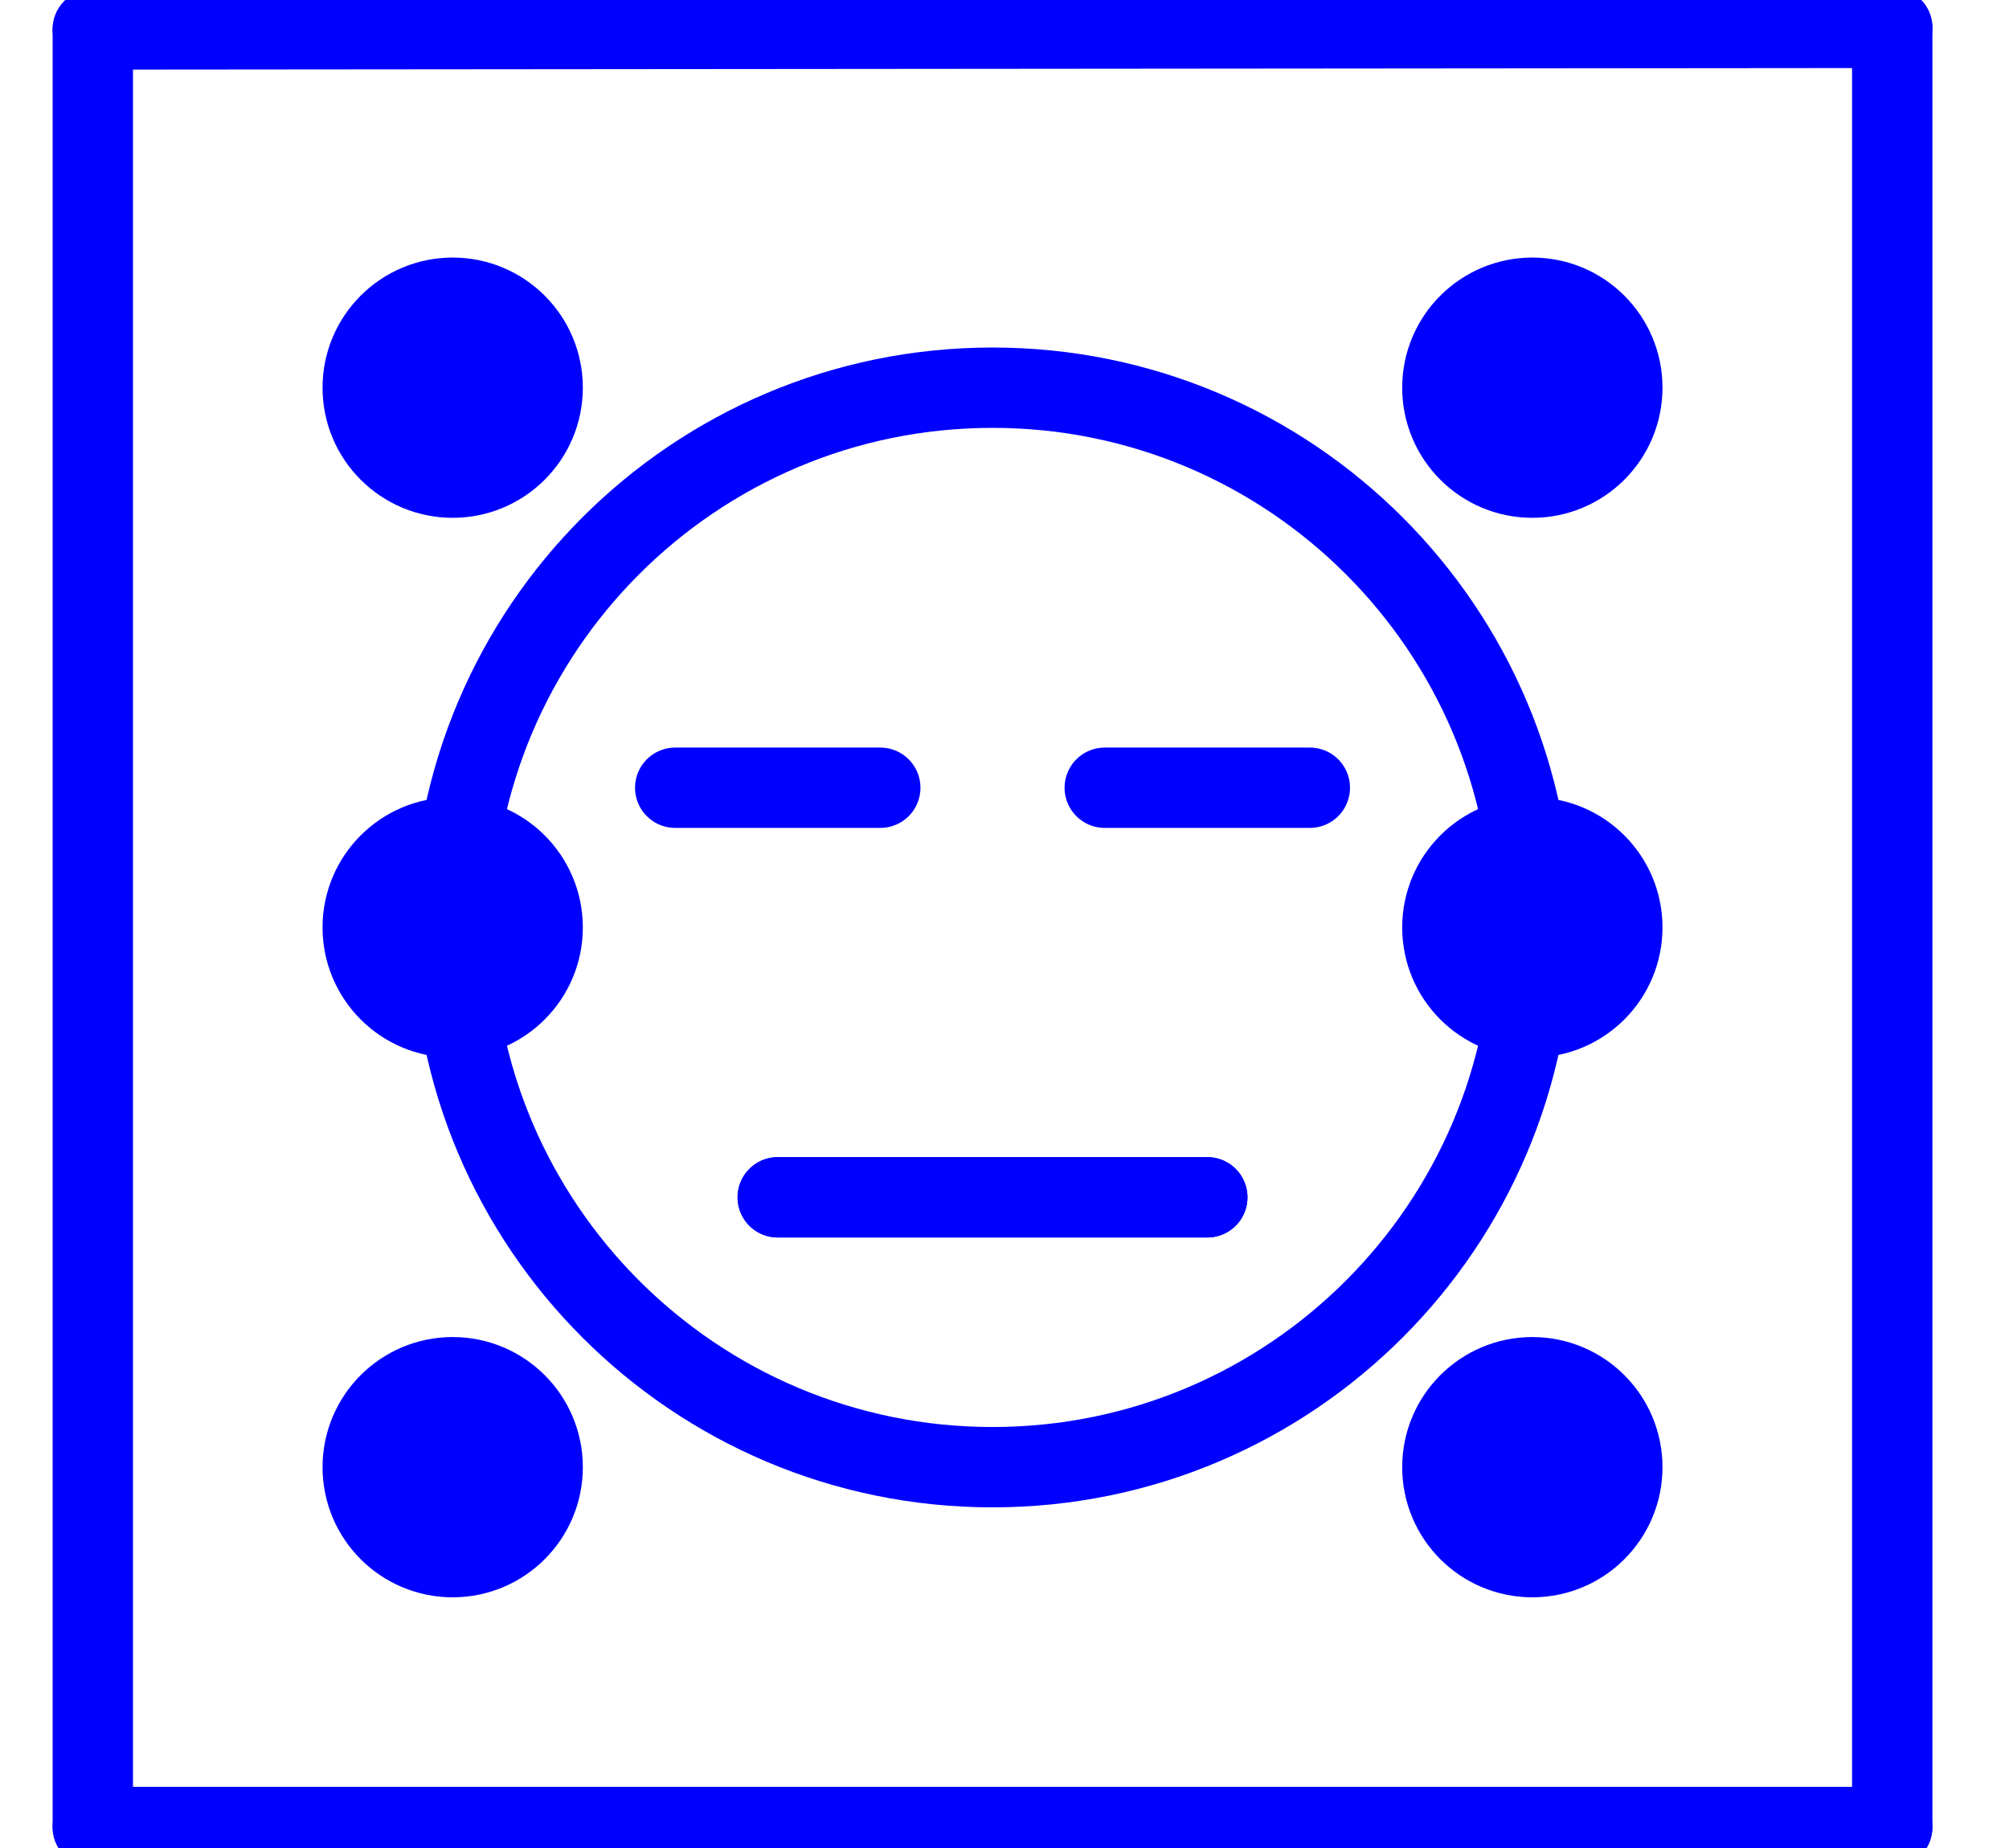 <svg class="nav-subitem" version="1.1" xmlns="http://www.w3.org/2000/svg" xmlns:xlink="http://www.w3.org/1999/xlink" viewBox="200 0 1250 1150">
<path fill="rgb(0, 0, 255)" stroke="rgb(0, 0, 255)" d=" M 537.643 913.019 C 537.643 943.936 512.58 968.999 481.663 968.999 C 450.746 968.999 425.683 943.936 425.683 913.019 C 425.683 882.102 450.746 857.039 481.663 857.039 C 512.58 857.039 537.643 882.102 537.643 913.019 Z" stroke-opacity="1" stroke-linecap="round" stroke-linejoin="round" stroke-miterlimit="10" stroke-width="50"></path>
<path fill="rgb(0, 0, 255)" stroke="rgb(0, 0, 255)" d=" M 537.643 577.139 C 537.643 608.056 512.58 633.119 481.663 633.119 C 450.746 633.119 425.683 608.056 425.683 577.139 C 425.683 546.222 450.746 521.159 481.663 521.159 C 512.58 521.159 537.643 546.222 537.643 577.139 Z" stroke-opacity="1" stroke-linecap="round" stroke-linejoin="round" stroke-miterlimit="10" stroke-width="50"></path>
<path fill="rgb(0, 0, 255)" stroke="rgb(0, 0, 255)" d=" M 537.643 241.258 C 537.643 272.175 512.58 297.238 481.663 297.238 C 450.746 297.238 425.683 272.175 425.683 241.258 C 425.683 210.341 450.746 185.278 481.663 185.278 C 512.58 185.278 537.643 210.341 537.643 241.258 Z" stroke-opacity="1" stroke-linecap="round" stroke-linejoin="round" stroke-miterlimit="10" stroke-width="50"></path>
<path fill="rgb(0, 0, 255)" stroke="rgb(0, 0, 255)" d=" M 1209.404 241.258 C 1209.404 272.175 1184.341 297.238 1153.424 297.238 C 1122.507 297.238 1097.444 272.175 1097.444 241.258 C 1097.444 210.341 1122.507 185.278 1153.424 185.278 C 1184.341 185.278 1209.404 210.341 1209.404 241.258 Z" stroke-opacity="1" stroke-linecap="round" stroke-linejoin="round" stroke-miterlimit="10" stroke-width="50"></path>
<path fill="rgb(0, 0, 255)" stroke="rgb(0, 0, 255)" d=" M 1209.404 577.139 C 1209.404 608.056 1184.341 633.119 1153.424 633.119 C 1122.507 633.119 1097.444 608.056 1097.444 577.139 C 1097.444 546.222 1122.507 521.159 1153.424 521.159 C 1184.341 521.159 1209.404 546.222 1209.404 577.139 Z" stroke-opacity="1" stroke-linecap="round" stroke-linejoin="round" stroke-miterlimit="10" stroke-width="50"></path>
<path fill="rgb(0, 0, 255)" stroke="rgb(0, 0, 255)" d=" M 1209.404 913.019 C 1209.404 943.936 1184.341 968.999 1153.424 968.999 C 1122.507 968.999 1097.444 943.936 1097.444 913.019 C 1097.444 882.102 1122.507 857.039 1153.424 857.039 C 1184.341 857.039 1209.404 882.102 1209.404 913.019 Z" stroke-opacity="1" stroke-linecap="round" stroke-linejoin="round" stroke-miterlimit="10" stroke-width="50"></path>
<path fill="none" stroke="rgb(0, 0, 255)" d=" M 1153.424 577.139 C 1153.424 762.64 1003.045 913.019 817.544 913.019 C 632.042 913.019 481.663 762.64 481.663 577.139 C 481.663 391.637 632.042 241.258 817.544 241.258 C 1003.045 241.258 1153.424 391.637 1153.424 577.139 Z" stroke-opacity="1" stroke-linecap="round" stroke-linejoin="round" stroke-miterlimit="10" stroke-width="50"></path>
<path fill="none" stroke="rgb(0, 0, 255)" d=" M 257.743 1136.94 L 1377.345 1136.94" stroke-opacity="1" stroke-linecap="round" stroke-linejoin="round" stroke-miterlimit="10" stroke-width="50"></path>
<path fill="none" stroke="rgb(0, 0, 255)" d=" M 257.743 18.325 L 257.743 1136.94" stroke-opacity="1" stroke-linecap="round" stroke-linejoin="round" stroke-miterlimit="10" stroke-width="50"></path>
<path fill="none" stroke="rgb(0, 0, 255)" d=" M 257.743 18.325 L 1377.345 17.338" stroke-opacity="1" stroke-linecap="round" stroke-linejoin="round" stroke-miterlimit="10" stroke-width="50"></path>
<path fill="none" stroke="rgb(0, 0, 255)" d=" M 1377.345 17.338 L 1377.345 1136.94" stroke-opacity="1" stroke-linecap="round" stroke-linejoin="round" stroke-miterlimit="10" stroke-width="50"></path>
<path fill="none" stroke="rgb(0, 0, 255)" d=" M 620.118 490.206 L 747.71 490.206" stroke-opacity="1" stroke-linecap="round" stroke-linejoin="round" stroke-miterlimit="10" stroke-width="50"></path>
<path fill="none" stroke="rgb(0, 0, 255)" d=" M 887.377 490.206 L 1014.969 490.206" stroke-opacity="1" stroke-linecap="round" stroke-linejoin="round" stroke-miterlimit="10" stroke-width="50"></path>
<path fill="none" stroke="rgb(0, 0, 255)" d=" M 683.914 745.079 L 951.173 745.079" stroke-opacity="1" stroke-linecap="round" stroke-linejoin="round" stroke-miterlimit="10" stroke-width="50"></path>
<path fill="none" stroke="rgb(0, 0, 255)" d=" M 683.914 745.079 L 951.173 745.079" stroke-opacity="1" stroke-linecap="round" stroke-linejoin="round" stroke-miterlimit="10" stroke-width="50"></path>
</svg>